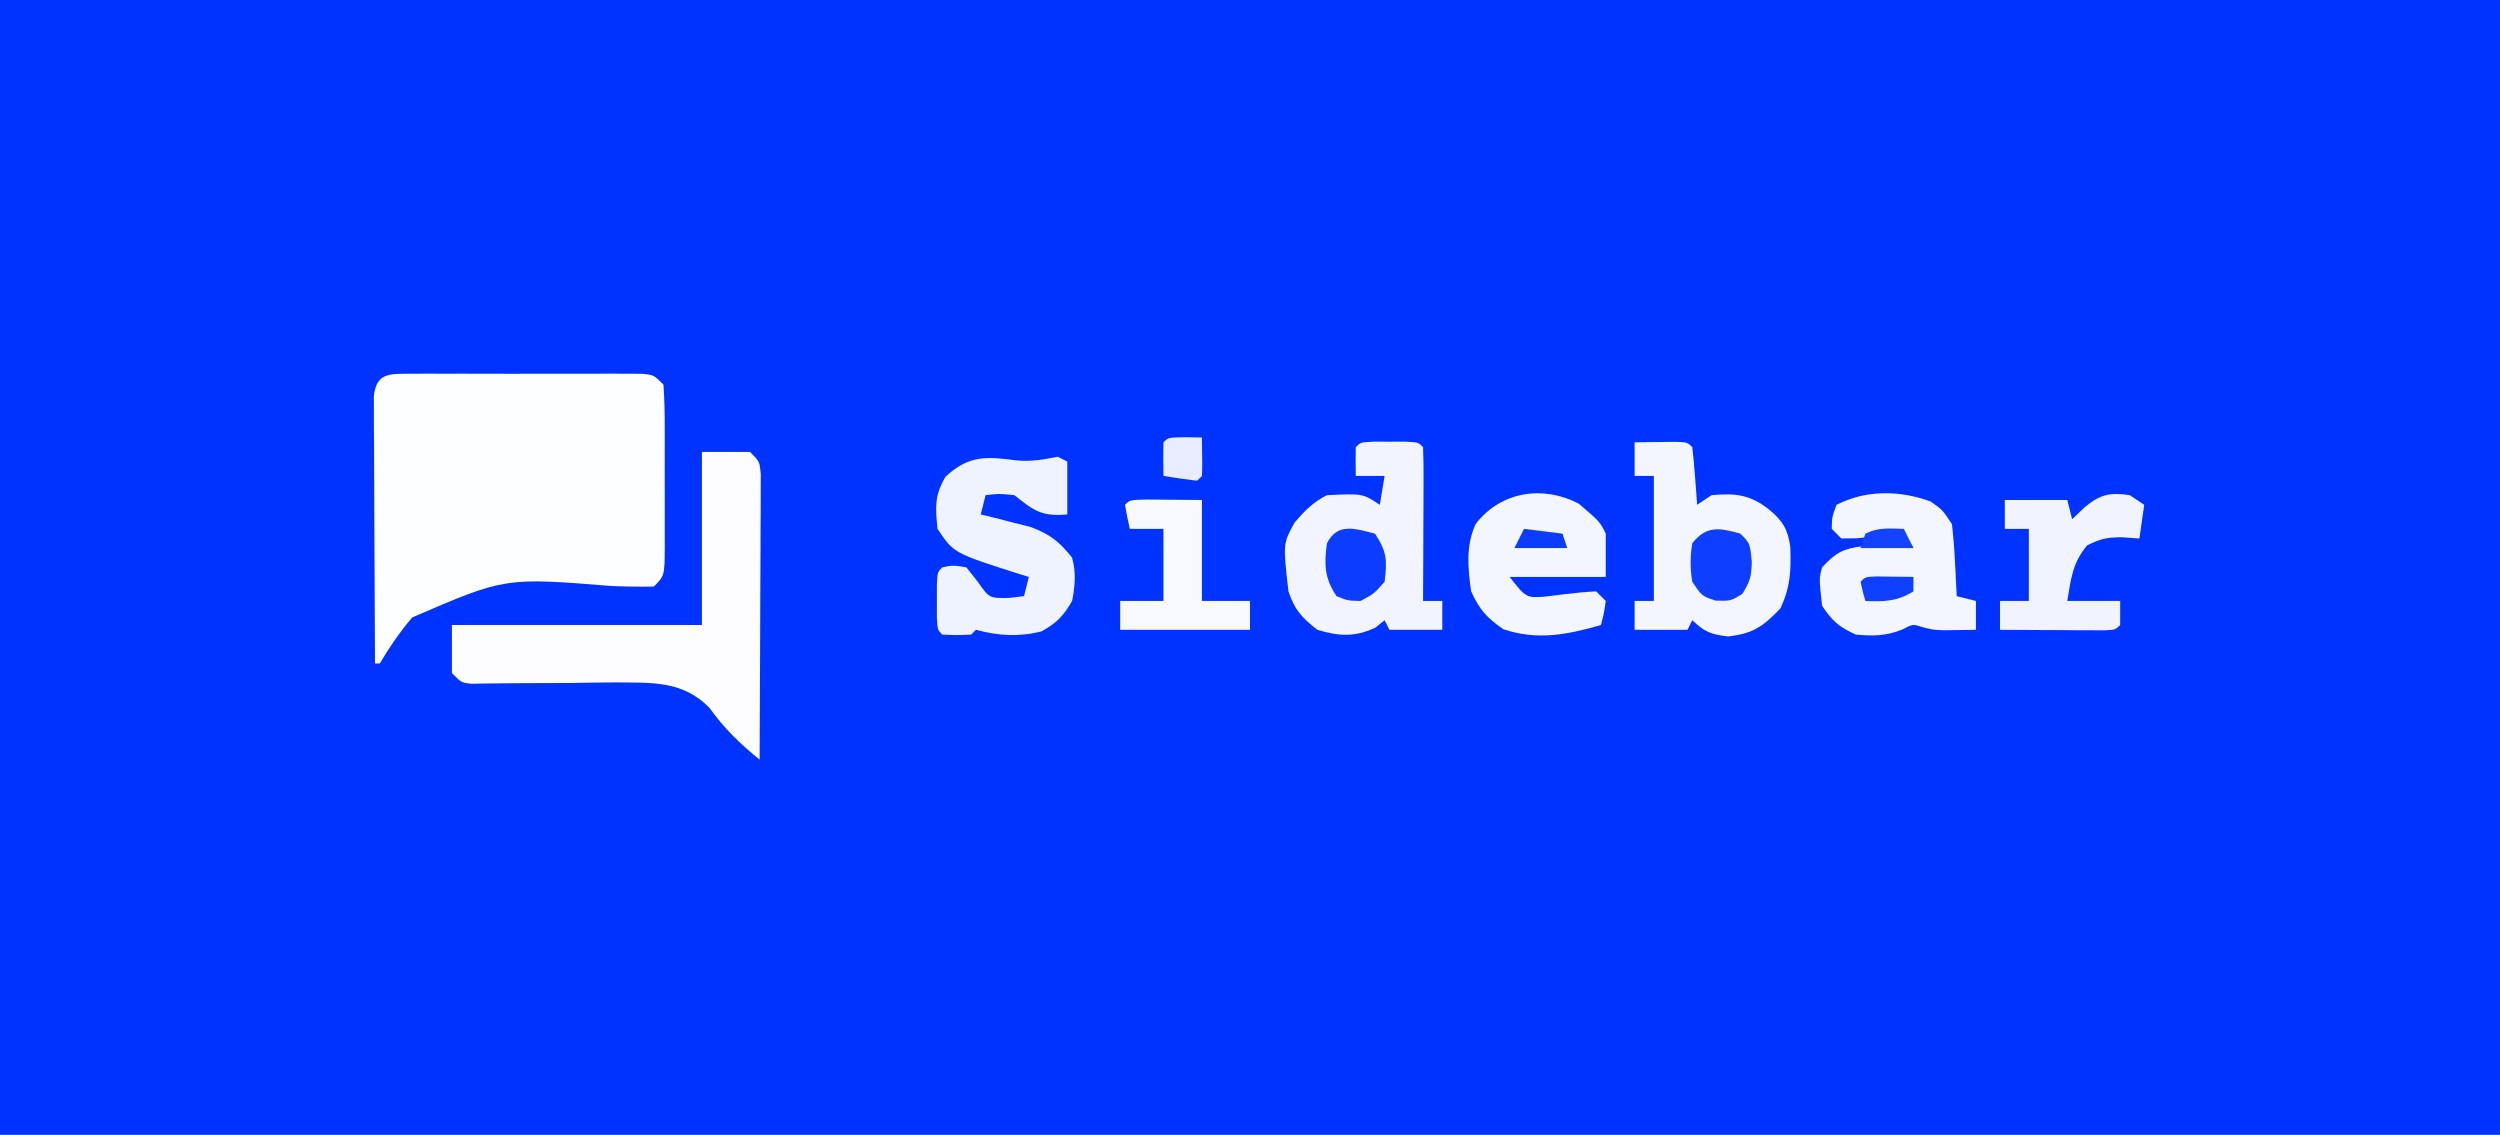 <?xml version="1.0" encoding="UTF-8"?>
<svg version="1.1" xmlns="http://www.w3.org/2000/svg" width="520" height="236">
<rect width="100%" height="100%" fill="#333333" stroke="none"/>
<path d="M0 0 C171.6 0 343.2 0 520 0 C520 77.88 520 155.76 520 236 C348.4 236 176.8 236 0 236 C0 158.12 0 80.24 0 0 Z " fill="#0033FF" transform="translate(0,0)"/>
<path d="M0 0 C1.115 -0.006 2.229 -0.013 3.377 -0.019 C4.586 -0.015 5.794 -0.011 7.039 -0.007 C8.892 -0.01 8.892 -0.01 10.783 -0.013 C14.07 -0.014 17.357 -0.006 20.644 0.005 C22.662 0.009 24.68 0.005 26.697 -0.002 C30.561 -0.014 34.425 -0.013 38.289 -0.007 C39.497 -0.011 40.706 -0.015 41.951 -0.019 C43.065 -0.013 44.18 -0.006 45.328 0 C46.805 0.002 46.805 0.002 48.311 0.005 C50.664 0.259 50.664 0.259 52.664 2.259 C52.864 5.248 52.944 8.143 52.93 11.134 C52.933 12.454 52.933 12.454 52.935 13.801 C52.937 15.664 52.933 17.527 52.925 19.39 C52.914 22.247 52.925 25.104 52.938 27.962 C52.936 29.769 52.934 31.576 52.93 33.384 C52.934 34.242 52.938 35.1 52.942 35.985 C52.894 42.029 52.894 42.029 50.664 44.259 C47.683 44.321 44.783 44.27 41.809 44.146 C19.682 42.352 19.682 42.352 0.399 50.69 C-2.178 53.745 -4.313 56.808 -6.336 60.259 C-6.666 60.259 -6.996 60.259 -7.336 60.259 C-7.382 52.731 -7.418 45.203 -7.44 37.676 C-7.45 34.18 -7.464 30.685 -7.487 27.19 C-7.513 23.174 -7.522 19.158 -7.531 15.142 C-7.542 13.883 -7.552 12.625 -7.563 11.328 C-7.563 10.167 -7.563 9.006 -7.563 7.81 C-7.567 6.784 -7.572 5.758 -7.576 4.701 C-7.091 -0.232 -4.231 0.007 0 0 Z " fill="#FDFEFF" transform="translate(85.336,77.741)"/>
<path d="M0 0 C3.3 0 6.6 0 10 0 C12 2 12 2 12.241 4.594 C12.236 5.691 12.232 6.788 12.227 7.918 C12.227 9.16 12.227 10.401 12.227 11.679 C12.216 13.039 12.206 14.398 12.195 15.758 C12.192 17.145 12.189 18.532 12.187 19.919 C12.179 23.572 12.159 27.225 12.137 30.878 C12.117 34.605 12.108 38.332 12.098 42.059 C12.076 49.372 12.042 56.686 12 64 C7.882 60.659 4.626 57.508 1.527 53.184 C-4.051 47.539 -10.442 48.021 -17.926 47.94 C-21.097 47.951 -24.266 48.004 -27.438 48.062 C-30.638 48.083 -33.838 48.092 -37.038 48.092 C-39.022 48.096 -41.007 48.114 -42.991 48.148 C-44.328 48.162 -44.328 48.162 -45.693 48.176 C-46.479 48.19 -47.264 48.204 -48.074 48.218 C-50 48 -50 48 -52 46 C-52 42.7 -52 39.4 -52 36 C-34.84 36 -17.68 36 0 36 C0 24.12 0 12.24 0 0 Z " fill="#FDFDFF" transform="translate(146,94)"/>
<path d="M0 0 C1.093 0.003 2.186 0.005 3.312 0.008 C4.406 0.005 5.499 0.003 6.625 0 C9.312 0.133 9.312 0.133 10.312 1.133 C10.401 3.508 10.428 5.855 10.41 8.23 C10.409 8.939 10.407 9.648 10.406 10.379 C10.4 12.651 10.388 14.923 10.375 17.195 C10.37 18.732 10.365 20.27 10.361 21.807 C10.35 25.582 10.333 29.357 10.312 33.133 C11.633 33.133 12.953 33.133 14.312 33.133 C14.312 35.113 14.312 37.093 14.312 39.133 C10.682 39.133 7.053 39.133 3.312 39.133 C2.982 38.473 2.652 37.813 2.312 37.133 C1.673 37.648 1.034 38.164 0.375 38.695 C-3.869 40.687 -7.228 40.474 -11.688 39.133 C-14.928 36.567 -16.383 35.046 -17.688 31.133 C-18.833 21.216 -18.833 21.216 -16.418 16.824 C-14.355 14.41 -12.538 12.558 -9.688 11.133 C-2.221 10.777 -2.221 10.777 1.312 13.133 C1.643 11.153 1.972 9.173 2.312 7.133 C0.333 7.133 -1.647 7.133 -3.688 7.133 C-3.73 5.133 -3.728 3.132 -3.688 1.133 C-2.688 0.133 -2.688 0.133 0 0 Z " fill="#F2F5FF" transform="translate(285.688,91.867)"/>
<path d="M0 0 C1.812 -0.027 3.625 -0.046 5.438 -0.062 C6.447 -0.074 7.456 -0.086 8.496 -0.098 C11 0 11 0 12 1 C12.234 3.016 12.413 5.038 12.562 7.062 C12.646 8.167 12.73 9.272 12.816 10.41 C12.877 11.265 12.938 12.119 13 13 C13.99 12.34 14.98 11.68 16 11 C21.008 10.536 24.015 10.877 28 14 C30.845 16.384 31.875 18.099 32.387 21.781 C32.561 26.651 32.417 30.12 30.312 34.562 C26.796 38.269 24.583 39.833 19.438 40.375 C15.888 39.988 14.532 39.43 12 37 C11.67 37.66 11.34 38.32 11 39 C7.37 39 3.74 39 0 39 C0 37.02 0 35.04 0 33 C1.32 33 2.64 33 4 33 C4 24.42 4 15.84 4 7 C2.68 7 1.36 7 0 7 C0 4.69 0 2.38 0 0 Z " fill="#F3F6FF" transform="translate(340,92)"/>
<path d="M0 0 C2.949 0.269 5.551 -0.199 8.441 -0.777 C9.101 -0.447 9.761 -0.117 10.441 0.223 C10.441 3.853 10.441 7.483 10.441 11.223 C5.123 11.717 3.491 10.462 -0.559 7.223 C-3.768 6.888 -3.768 6.888 -6.559 7.223 C-6.889 8.543 -7.219 9.863 -7.559 11.223 C-6.606 11.453 -5.653 11.684 -4.672 11.922 C-3.418 12.248 -2.163 12.574 -0.871 12.91 C0.37 13.223 1.612 13.537 2.891 13.859 C6.868 15.387 8.815 16.89 11.441 20.223 C12.293 23.312 12.056 26.09 11.441 29.223 C9.648 32.345 8.239 33.77 5.129 35.535 C0.394 36.747 -3.883 36.482 -8.559 35.223 C-9.054 35.718 -9.054 35.718 -9.559 36.223 C-12.559 36.348 -12.559 36.348 -15.559 36.223 C-16.559 35.223 -16.559 35.223 -16.691 32.535 C-16.689 31.442 -16.686 30.349 -16.684 29.223 C-16.686 28.13 -16.689 27.036 -16.691 25.91 C-16.559 23.223 -16.559 23.223 -15.559 22.223 C-13.309 21.785 -13.309 21.785 -10.559 22.223 C-9.775 23.213 -8.991 24.203 -8.184 25.223 C-5.799 28.638 -5.799 28.638 -1.746 28.598 C-0.694 28.474 0.358 28.35 1.441 28.223 C1.771 26.903 2.101 25.583 2.441 24.223 C1.885 24.052 1.328 23.882 0.754 23.707 C-13.187 19.28 -13.187 19.28 -16.559 14.223 C-17.003 9.629 -17.214 7.34 -14.871 3.348 C-9.944 -1.18 -6.329 -0.821 0 0 Z " fill="#EFF2FF" transform="translate(211.559,95.777)"/>
<path d="M0 0 C2.438 1.688 2.438 1.688 4.438 4.688 C4.737 7.276 4.946 9.779 5.062 12.375 C5.101 13.077 5.14 13.779 5.18 14.502 C5.274 16.23 5.357 17.959 5.438 19.688 C6.758 20.017 8.078 20.348 9.438 20.688 C9.438 22.668 9.438 24.648 9.438 26.688 C8.021 26.715 6.604 26.734 5.188 26.75 C4.004 26.767 4.004 26.767 2.797 26.785 C0.438 26.688 0.438 26.688 -1.715 26.125 C-3.674 25.473 -3.674 25.473 -5.875 26.625 C-9.322 27.988 -11.88 28.016 -15.562 27.688 C-19.101 26.036 -20.373 24.971 -22.562 21.688 C-23.195 15.993 -23.195 15.993 -22.562 13.688 C-19.75 10.647 -18.158 9.753 -14.012 9.297 C-12.77 9.343 -11.529 9.39 -10.25 9.438 C-8.996 9.474 -7.741 9.51 -6.449 9.547 C-5.02 9.616 -5.02 9.616 -3.562 9.688 C-4.223 8.697 -4.883 7.707 -5.562 6.688 C-6.478 6.783 -7.393 6.878 -8.336 6.977 C-10.119 7.143 -10.119 7.143 -11.938 7.312 C-13.713 7.487 -13.713 7.487 -15.523 7.664 C-16.526 7.672 -17.529 7.68 -18.562 7.688 C-19.223 7.027 -19.883 6.367 -20.562 5.688 C-20.5 3.188 -20.5 3.188 -19.562 0.688 C-13.419 -2.46 -6.385 -2.352 0 0 Z " fill="#F3F5FF" transform="translate(401.562,104.312)"/>
<path d="M0 0 C4.433 3.8 4.433 3.8 5.625 6.25 C5.625 9.22 5.625 12.19 5.625 15.25 C-0.975 15.25 -7.575 15.25 -14.375 15.25 C-10.919 19.621 -10.919 19.621 -6.992 19.352 C-5.14 19.116 -5.14 19.116 -3.25 18.875 C-0.966 18.595 1.327 18.371 3.625 18.25 C4.285 18.91 4.945 19.57 5.625 20.25 C5.25 22.875 5.25 22.875 4.625 25.25 C-2.335 27.275 -8.675 28.506 -15.688 26.125 C-19.15 23.709 -20.606 22.129 -22.375 18.25 C-23.072 13.499 -23.5 8.656 -21.422 4.211 C-16.127 -2.591 -7.423 -3.849 0 0 Z " fill="#F3F6FF" transform="translate(328.375,104.75)"/>
<path d="M0 0 C0.99 0.66 1.98 1.32 3 2 C2.67 4.31 2.34 6.62 2 9 C0.783 8.918 -0.434 8.835 -1.688 8.75 C-4.759 8.777 -6.04 9.02 -8.875 10.438 C-11.919 14.108 -12.242 17.317 -13 22 C-9.37 22 -5.74 22 -2 22 C-2 23.65 -2 25.3 -2 27 C-3 28 -3 28 -5.317 28.114 C-6.317 28.108 -7.317 28.103 -8.348 28.098 C-9.427 28.094 -10.507 28.091 -11.619 28.088 C-12.755 28.08 -13.892 28.071 -15.062 28.062 C-16.203 28.058 -17.343 28.053 -18.518 28.049 C-21.345 28.037 -24.173 28.021 -27 28 C-27 26.02 -27 24.04 -27 22 C-25.02 22 -23.04 22 -21 22 C-21 17.05 -21 12.1 -21 7 C-22.65 7 -24.3 7 -26 7 C-26 5.02 -26 3.04 -26 1 C-21.71 1 -17.42 1 -13 1 C-12.67 2.32 -12.34 3.64 -12 5 C-10.701 3.763 -10.701 3.763 -9.375 2.5 C-6.224 -0.129 -4.15 -0.646 0 0 Z " fill="#F1F4FF" transform="translate(443,103)"/>
<path d="M0 0 C1.395 0.006 2.789 0.019 4.184 0.035 C6.638 0.056 9.092 0.076 11.621 0.098 C11.621 7.028 11.621 13.958 11.621 21.098 C14.921 21.098 18.221 21.098 21.621 21.098 C21.621 23.078 21.621 25.058 21.621 27.098 C12.711 27.098 3.801 27.098 -5.379 27.098 C-5.379 25.118 -5.379 23.138 -5.379 21.098 C-2.409 21.098 0.561 21.098 3.621 21.098 C3.621 16.148 3.621 11.198 3.621 6.098 C1.311 6.098 -0.999 6.098 -3.379 6.098 C-3.761 4.442 -4.093 2.773 -4.379 1.098 C-3.379 0.098 -3.379 0.098 0 0 Z " fill="#F8F9FF" transform="translate(238.379,103.902)"/>
<path d="M0 0 C2 2 2 2 2.375 5.875 C2.287 8.91 2.057 9.911 0.375 12.562 C-2 14 -2 14 -5.125 13.938 C-8 13 -8 13 -10 10 C-10.472 7.28 -10.453 4.723 -10 2 C-7.056 -1.737 -4.332 -1.224 0 0 Z " fill="#0E3EFF" transform="translate(362,111)"/>
<path d="M0 0 C2.488 3.733 2.542 5.584 2 10 C-0.188 12.5 -0.188 12.5 -3 14 C-5.688 13.938 -5.688 13.938 -8 13 C-10.544 9.183 -10.576 6.47 -10 2 C-7.764 -2.34 -4.186 -1.066 0 0 Z " fill="#0B3CFF" transform="translate(286,111)"/>
<path d="M0 0 C1.134 0.021 2.269 0.041 3.438 0.062 C3.535 6.215 3.535 6.215 3.438 8.062 C3.107 8.393 2.777 8.723 2.438 9.062 C0.098 8.775 -2.236 8.443 -4.562 8.062 C-4.605 5.73 -4.603 3.395 -4.562 1.062 C-3.562 0.062 -3.562 0.062 0 0 Z " fill="#E9EDFF" transform="translate(246.562,90.938)"/>
<path d="M0 0 C1.375 0.017 1.375 0.017 2.777 0.035 C3.696 0.044 4.616 0.053 5.562 0.062 C6.273 0.074 6.983 0.086 7.715 0.098 C7.715 1.088 7.715 2.078 7.715 3.098 C4.313 5.191 1.662 5.277 -2.285 5.098 C-2.848 3.16 -2.848 3.16 -3.285 1.098 C-2.285 0.098 -2.285 0.098 0 0 Z " fill="#0F3FFF" transform="translate(390.285,119.902)"/>
<path d="M0 0 C0.66 1.32 1.32 2.64 2 4 C-1.63 4 -5.26 4 -9 4 C-8.67 3.01 -8.34 2.02 -8 1 C-5.291 -0.354 -2.991 -0.065 0 0 Z " fill="#1443FF" transform="translate(396,110)"/>
<path d="M0 0 C2.64 0.33 5.28 0.66 8 1 C8.33 1.99 8.66 2.98 9 4 C5.37 4 1.74 4 -2 4 C-1.34 2.68 -0.68 1.36 0 0 Z " fill="#0C3CFF" transform="translate(317,110)"/>
</svg>
